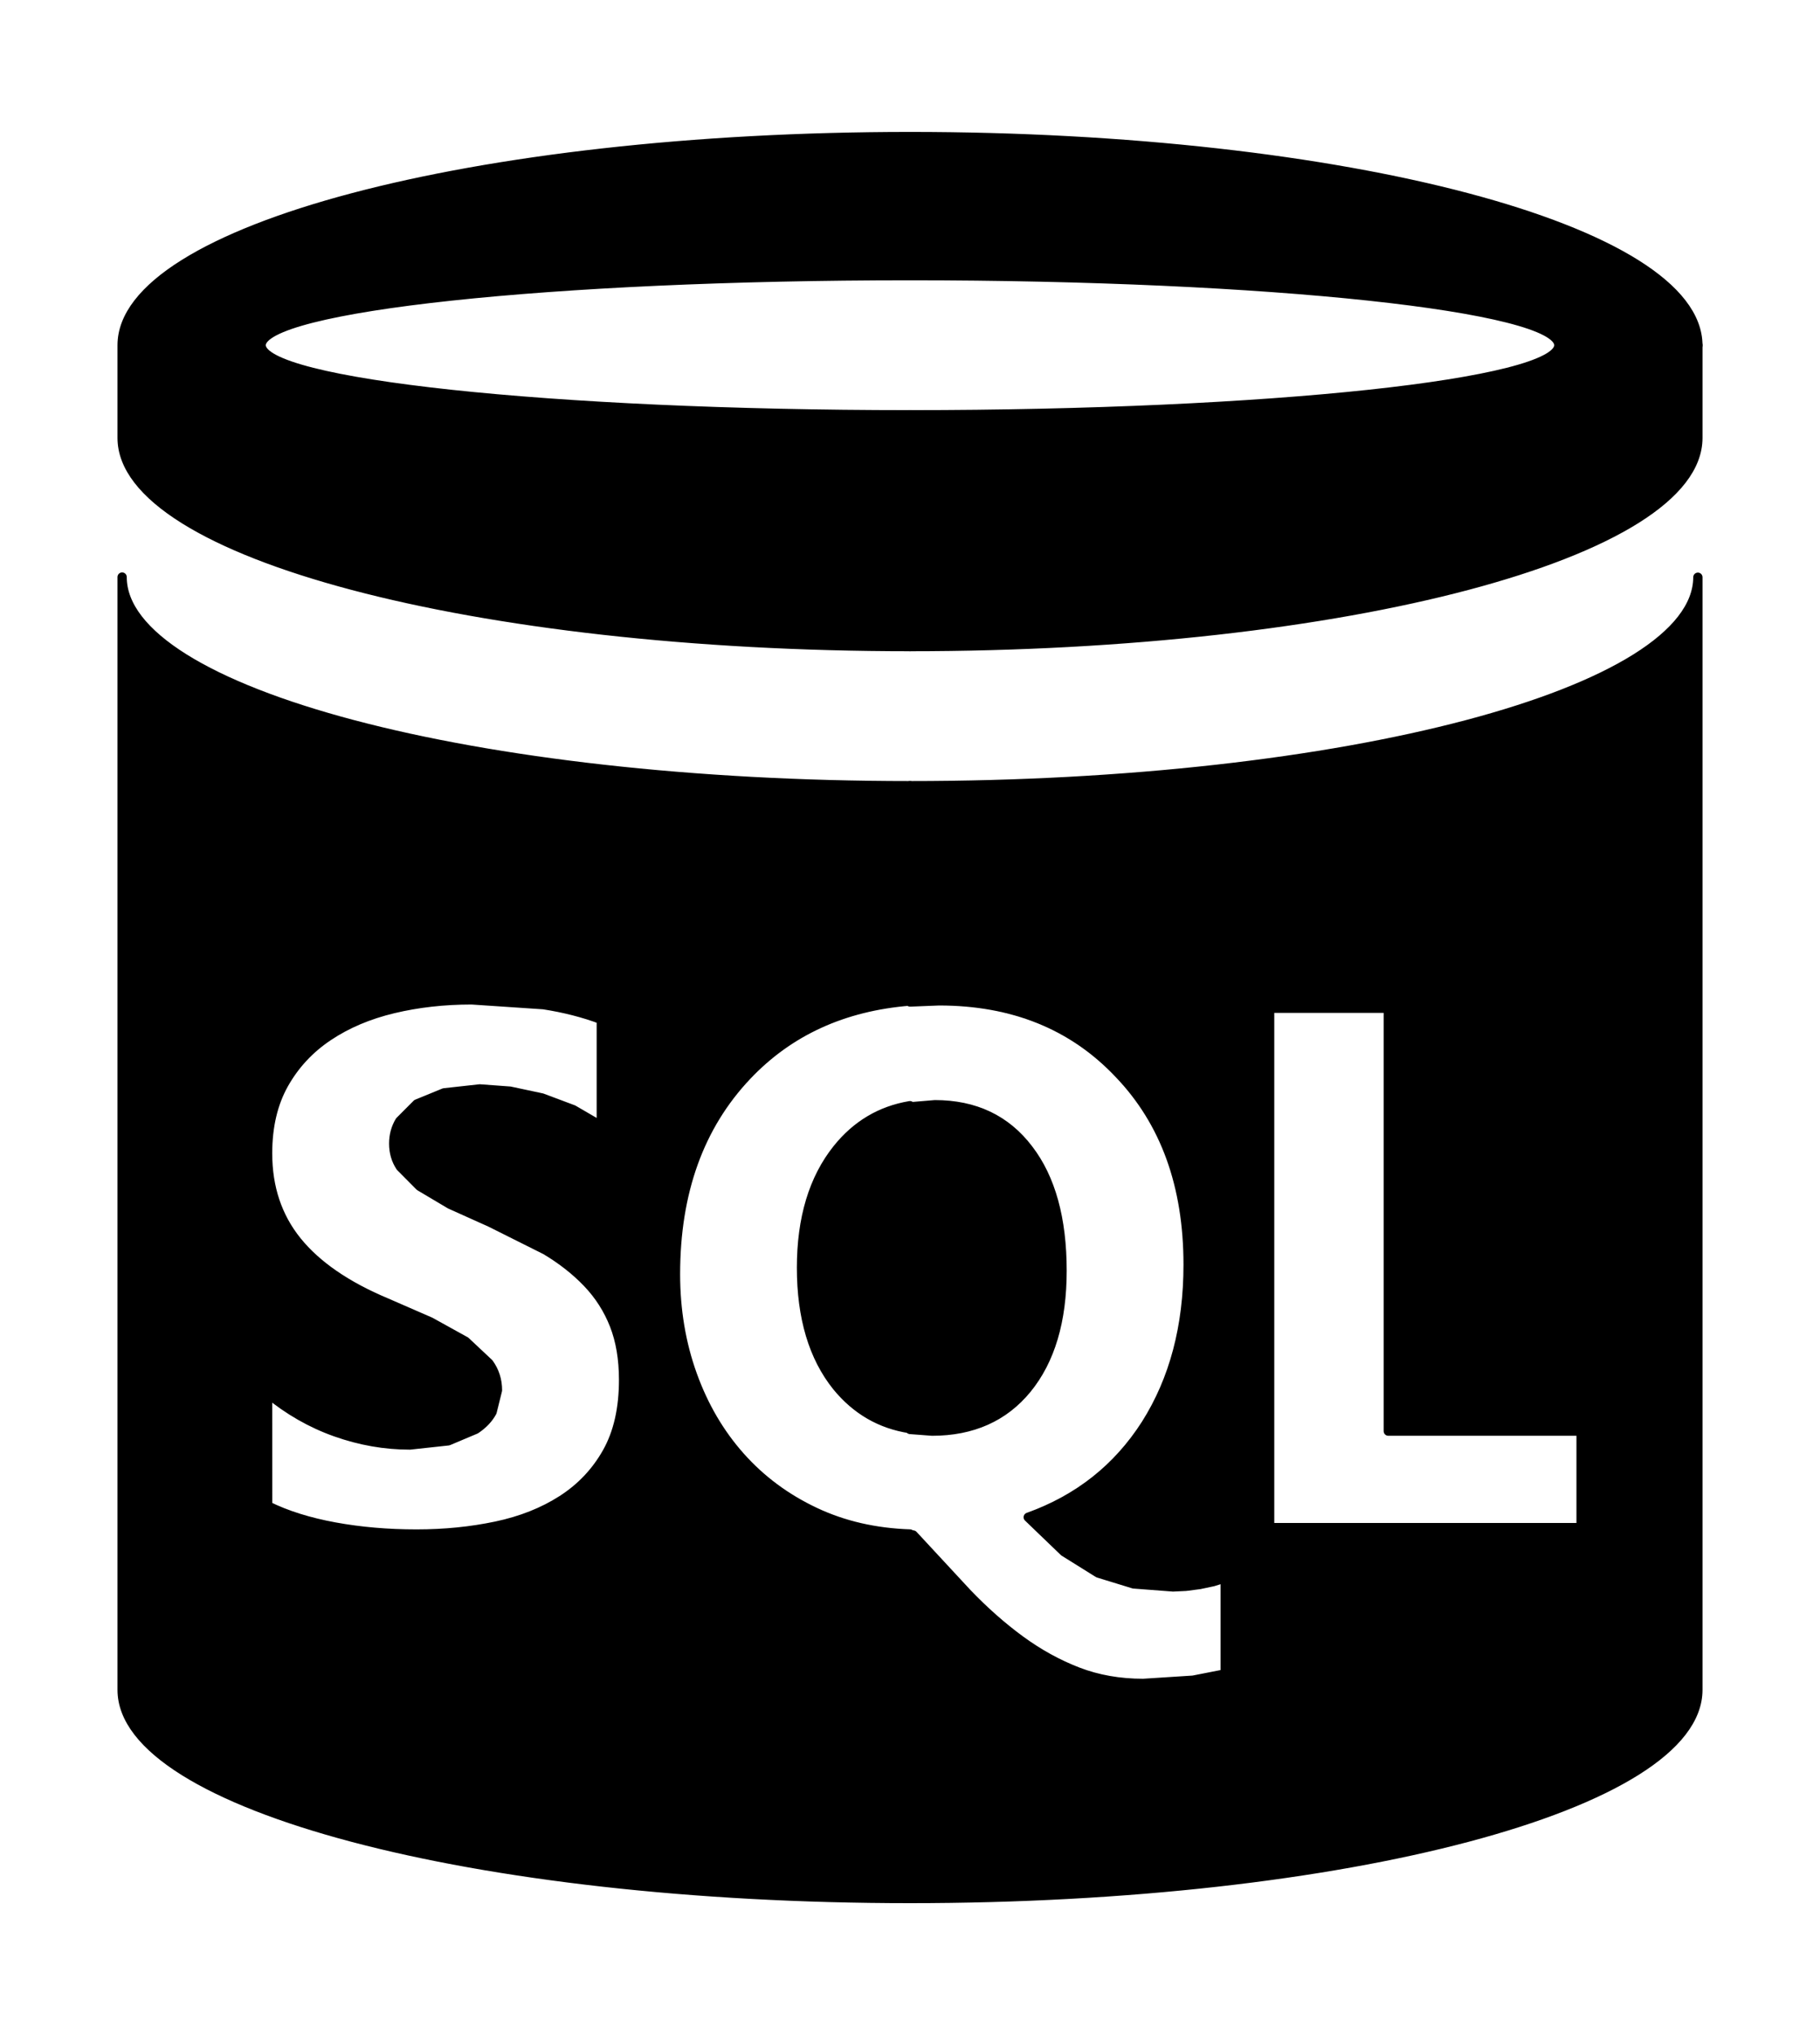 <?xml version="1.0" encoding="UTF-8"?>
<svg width="39.27" height="43.89" enable-background="new 0 0 76.00 76.00" version="1.1" viewBox="0 0 39.27 43.89" xmlns="http://www.w3.org/2000/svg">
 <g transform="translate(-18.365,-16.055)" stroke="#000" stroke-linejoin="round" stroke-width=".2">
  <path d="m38 33c9.384 0 16.992-2.013 17-4.496v23.996c0 2.485-7.611 4.5-17 4.5v-7.842l0.068 0.002 1.163 1.254c0.373 0.389 0.757 0.728 1.151 1.016 0.394 0.288 0.806 0.515 1.236 0.681 0.43 0.166 0.901 0.249 1.413 0.249l1.077-0.069 0.693-0.136v-2.07l-0.258 0.081-0.292 0.062-0.301 0.039-0.274 0.013-0.851-0.065-0.762-0.234-0.738-0.46-0.774-0.744c1.085-0.388 1.931-1.058 2.538-2.007 0.608-0.96 0.912-2.107 0.912-3.44 0-1.707-0.497-3.079-1.492-4.117-0.99-1.048-2.284-1.573-3.882-1.573l-0.625 0.025zm14-9.5h3v2c0 2.485-7.611 4.5-17 4.5v-5c7.732 0 14-0.671 14-1.5zm-13.462 16.38c0.86 0 1.532 0.319 2.018 0.958 0.483 0.628 0.725 1.502 0.725 2.623 0 1.08-0.253 1.929-0.757 2.547-0.498 0.608-1.181 0.912-2.047 0.912l-0.475-0.036v-6.959zm13.942 9.12v-2.08h-4.16v-9.12h-2.56v11.2z"/>
  <path d="m38 57c-9.389 0-17-2.015-17-4.5v-24c0 2.485 7.611 4.5 17 4.5v4.644c-1.439 0.115-2.612 0.652-3.52 1.611-1.027 1.085-1.54 2.512-1.54 4.28 0 0.773 0.122 1.498 0.365 2.172 0.243 0.675 0.588 1.263 1.034 1.764 0.446 0.501 0.983 0.899 1.611 1.195 0.615 0.29 1.299 0.447 2.05 0.472zm17-33.5h-3c0-0.828-6.268-1.5-14-1.5s-14 0.672-14 1.5c0 0.829 6.268 1.5 14 1.5v5c-9.389 0-17-2.015-17-4.5v-2c0-2.485 7.611-4.5 17-4.5 9.384 0 16.992 2.013 17 4.5zm-30.86 25.032c0.408 0.202 0.891 0.353 1.449 0.455 0.557 0.102 1.145 0.152 1.764 0.152 0.602 0 1.173-0.057 1.715-0.171 0.542-0.114 1.017-0.302 1.425-0.564 0.408-0.262 0.732-0.603 0.97-1.025 0.238-0.422 0.357-0.943 0.357-1.565 0-0.45-0.067-0.845-0.2-1.184-0.133-0.339-0.326-0.641-0.578-0.905-0.252-0.264-0.553-0.501-0.905-0.711l-1.19-0.595-0.87-0.391-0.655-0.389-0.416-0.419c-0.098-0.147-0.146-0.315-0.146-0.501 0-0.178 0.044-0.34 0.131-0.484l0.37-0.371 0.586-0.24 0.77-0.085 0.652 0.048 0.69 0.147 0.675 0.253 0.605 0.352v-2.297c-0.38-0.143-0.795-0.249-1.246-0.319l-1.551-0.104c-0.595 0-1.158 0.063-1.69 0.19-0.532 0.127-1 0.325-1.404 0.595s-0.723 0.613-0.958 1.03c-0.234 0.417-0.351 0.915-0.351 1.495 0 0.74 0.212 1.372 0.635 1.895 0.423 0.523 1.067 0.966 1.93 1.327l0.946 0.412 0.759 0.42 0.505 0.474c0.123 0.171 0.185 0.365 0.185 0.581l-0.116 0.468c-0.077 0.143-0.195 0.268-0.354 0.374l-0.591 0.249-0.829 0.09c-0.538 0-1.072-0.093-1.6-0.28-0.528-0.187-1.018-0.467-1.47-0.84zm12.292-7.7c0.412-0.514 0.935-0.825 1.567-0.931v6.965c-0.632-0.096-1.157-0.399-1.575-0.909-0.51-0.633-0.765-1.488-0.765-2.562 0-1.065 0.258-1.919 0.772-2.562z"/>
 </g>
</svg>

